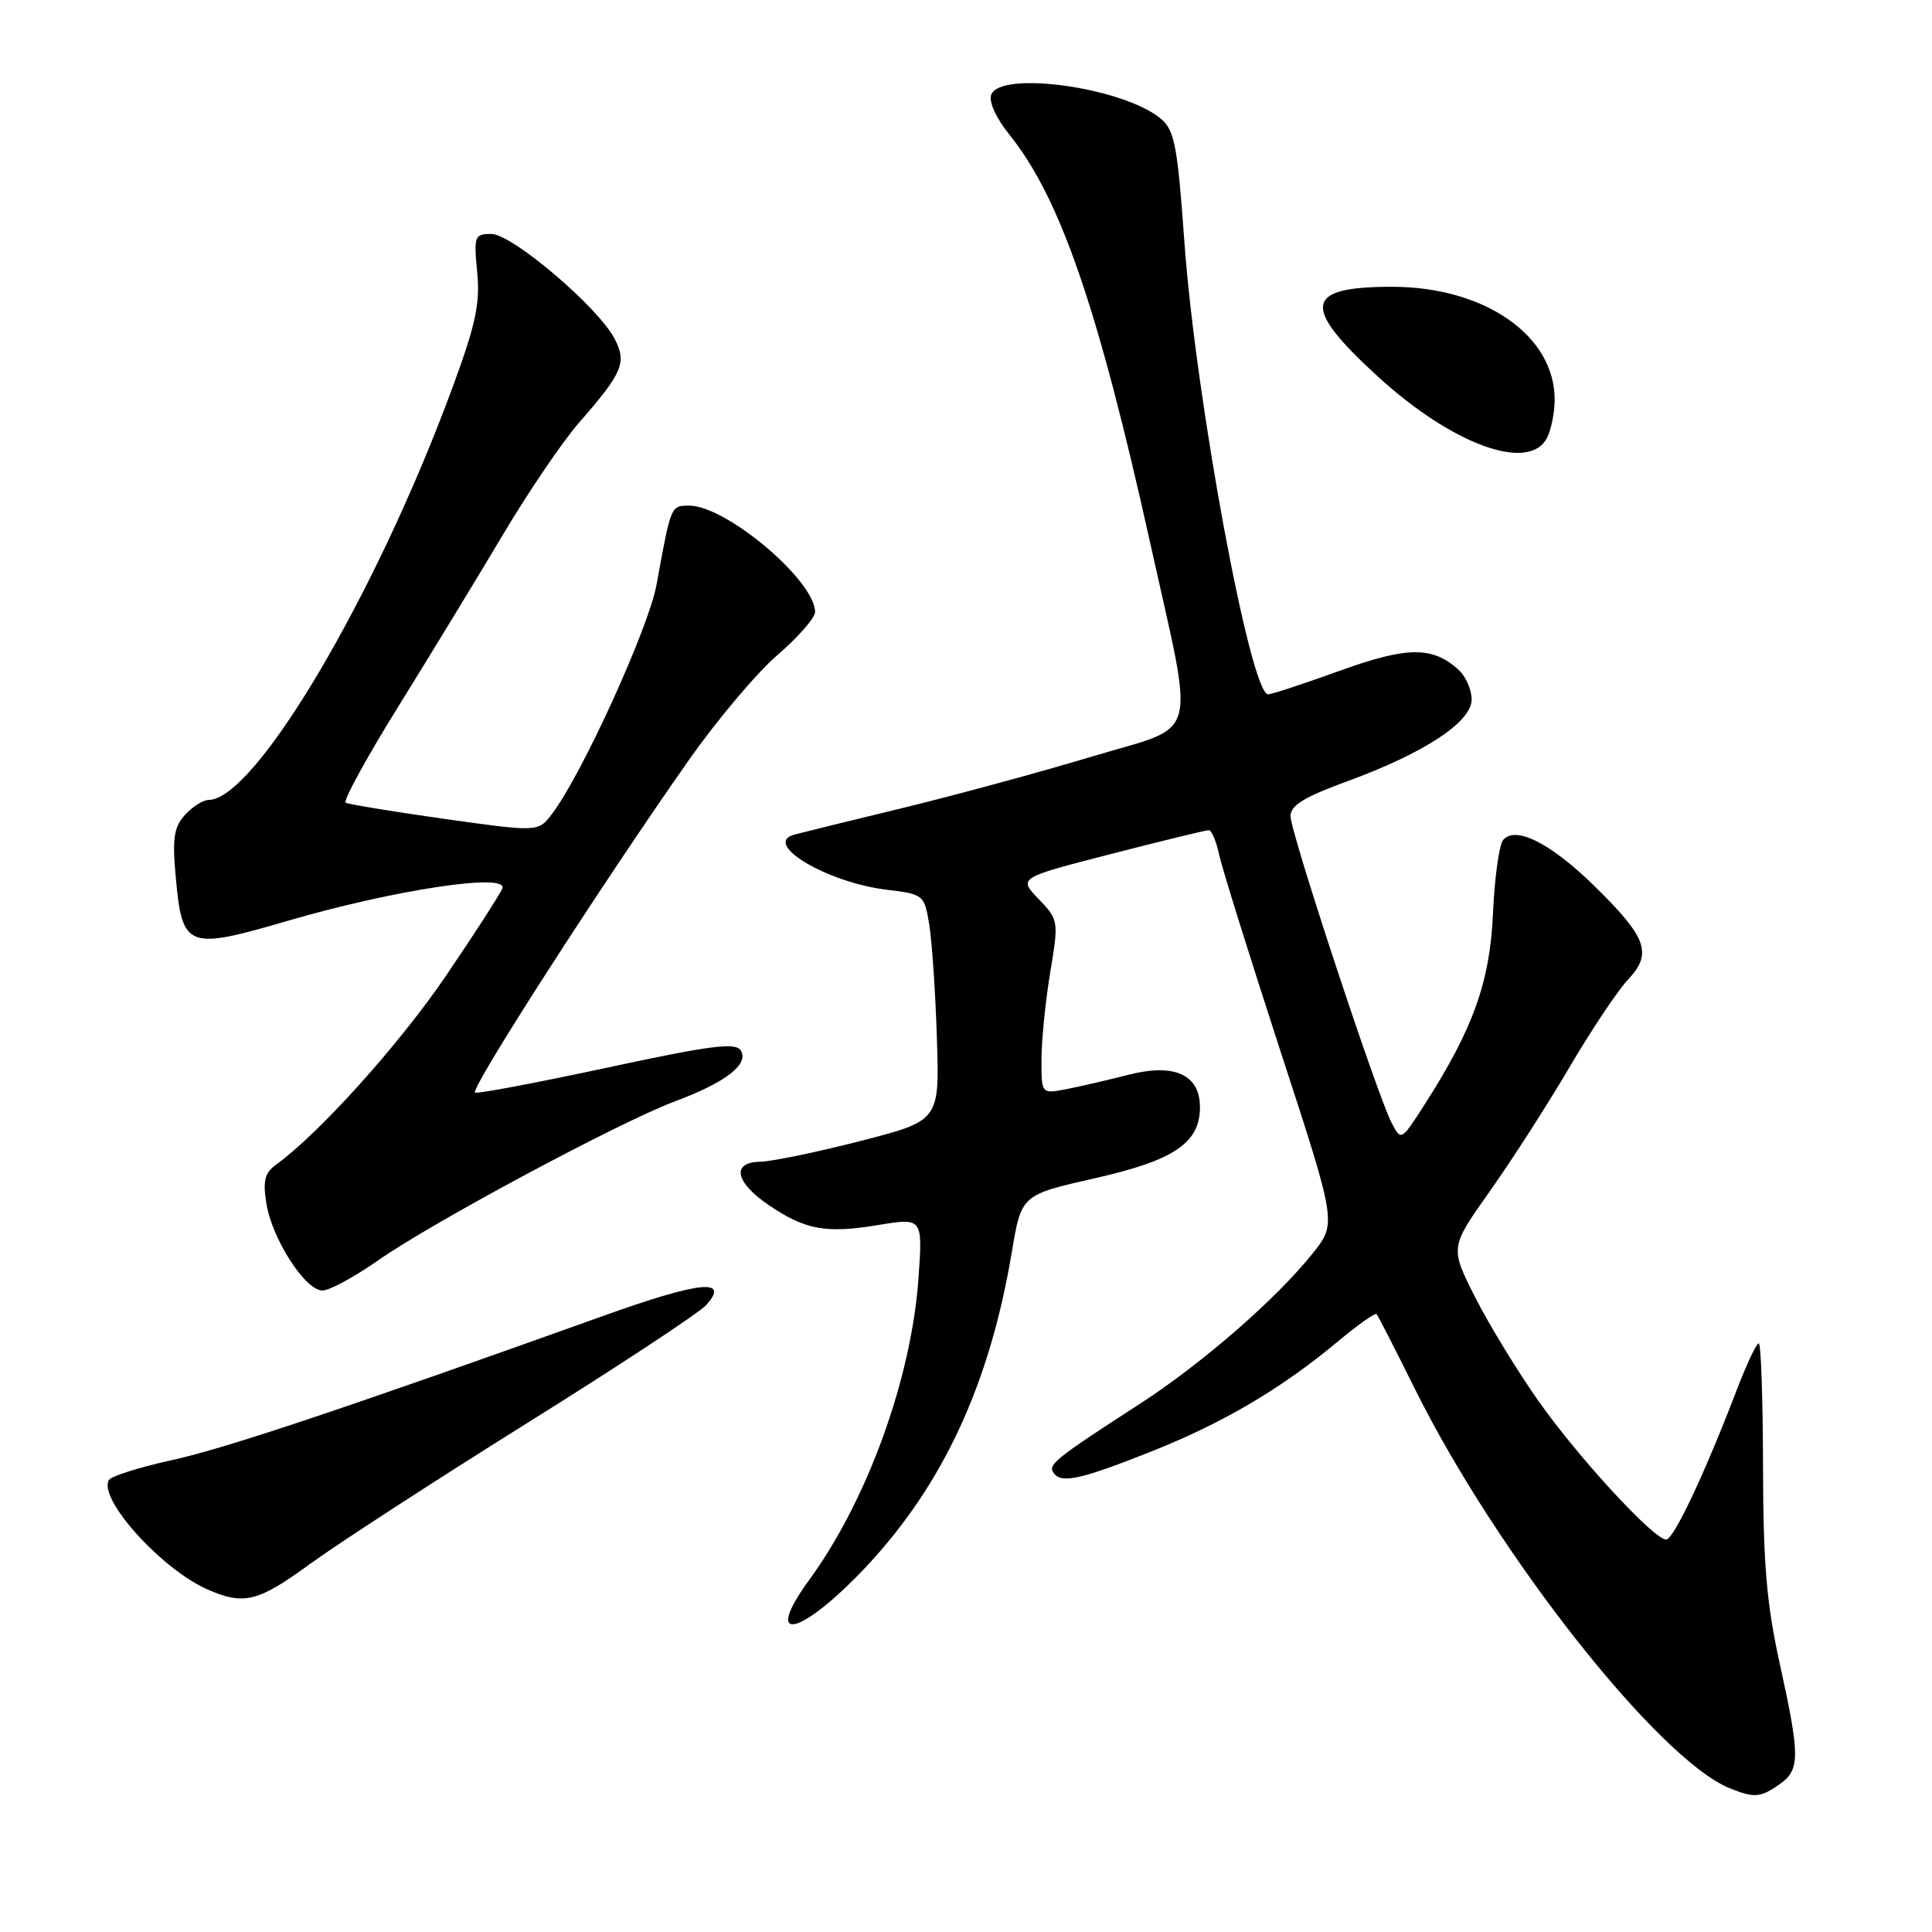 <?xml version="1.0" encoding="UTF-8" standalone="no"?>
<!DOCTYPE svg PUBLIC "-//W3C//DTD SVG 1.1//EN" "http://www.w3.org/Graphics/SVG/1.1/DTD/svg11.dtd" >
<svg xmlns="http://www.w3.org/2000/svg" xmlns:xlink="http://www.w3.org/1999/xlink" version="1.1" viewBox="0 0 256 256">
 <g >
 <path fill="currentColor"
d=" M 235.78 236.44 C 238.54 234.51 238.54 232.79 235.82 220.41 C 234.08 212.52 233.63 207.18 233.61 194.25 C 233.59 185.31 233.34 178.00 233.04 178.00 C 232.74 178.00 231.41 180.81 230.10 184.25 C 225.88 195.27 221.76 204.00 220.78 204.00 C 219.15 204.00 209.21 193.22 203.89 185.69 C 201.10 181.73 197.31 175.53 195.47 171.90 C 192.13 165.30 192.13 165.30 197.40 157.86 C 200.30 153.77 205.04 146.39 207.94 141.46 C 210.83 136.53 214.32 131.30 215.69 129.84 C 218.98 126.35 218.26 124.28 211.40 117.53 C 205.51 111.73 200.78 109.34 199.16 111.32 C 198.64 111.97 198.04 116.33 197.83 121.00 C 197.43 130.10 195.21 136.31 188.77 146.35 C 185.66 151.20 185.66 151.20 184.40 148.79 C 182.49 145.14 171.00 110.30 171.00 108.15 C 171.00 106.72 172.79 105.62 178.42 103.56 C 188.72 99.80 195.00 95.68 195.00 92.68 C 195.00 91.38 194.21 89.60 193.25 88.73 C 189.79 85.61 186.45 85.65 177.47 88.90 C 172.75 90.60 168.51 92.00 168.03 92.00 C 165.68 92.00 158.42 52.78 156.94 32.07 C 156.03 19.36 155.64 17.28 153.85 15.76 C 148.98 11.62 132.59 9.29 131.34 12.55 C 130.99 13.46 131.98 15.64 133.75 17.84 C 140.48 26.21 145.48 40.73 152.42 72.00 C 158.35 98.76 159.12 95.91 144.82 100.21 C 138.05 102.25 126.65 105.35 119.50 107.09 C 112.35 108.82 105.94 110.40 105.25 110.59 C 100.94 111.78 109.54 116.92 117.46 117.89 C 122.39 118.49 122.48 118.56 123.13 122.50 C 123.49 124.70 123.95 131.45 124.14 137.50 C 124.50 148.50 124.50 148.50 114.00 151.19 C 108.22 152.68 102.23 153.91 100.68 153.94 C 96.85 154.02 97.43 156.70 101.95 159.74 C 106.73 162.97 109.49 163.46 116.33 162.33 C 122.27 161.35 122.27 161.35 121.70 169.43 C 120.76 182.66 114.93 198.77 107.26 209.30 C 100.87 218.06 106.14 216.81 114.86 207.50 C 125.00 196.65 131.16 183.32 134.07 165.91 C 135.34 158.33 135.34 158.33 145.01 156.14 C 155.57 153.76 159.00 151.45 159.00 146.71 C 159.00 142.38 155.61 140.85 149.50 142.42 C 146.75 143.13 143.04 143.98 141.25 144.33 C 138.00 144.95 138.00 144.95 138.00 140.42 C 138.00 137.92 138.52 132.74 139.15 128.91 C 140.29 122.00 140.28 121.90 137.62 119.12 C 134.93 116.32 134.93 116.32 147.21 113.16 C 153.97 111.42 159.80 110.00 160.17 110.00 C 160.54 110.00 161.16 111.46 161.54 113.25 C 161.93 115.04 165.59 126.76 169.67 139.29 C 177.11 162.08 177.11 162.08 173.99 166.01 C 169.23 172.02 159.33 180.65 151.00 186.04 C 140.04 193.12 138.90 194.03 139.54 195.06 C 140.51 196.64 142.92 196.14 152.28 192.44 C 161.98 188.61 169.70 184.07 177.29 177.74 C 179.92 175.54 182.23 173.92 182.41 174.12 C 182.59 174.33 184.87 178.78 187.46 184.00 C 198.39 206.01 219.83 233.19 229.22 236.96 C 232.46 238.26 233.27 238.20 235.78 236.44 Z  M 41.11 207.21 C 44.73 204.57 57.62 196.21 69.76 188.62 C 81.91 181.04 92.61 173.98 93.56 172.94 C 96.81 169.34 92.74 169.77 79.92 174.37 C 45.75 186.61 29.80 191.94 22.76 193.48 C 18.50 194.41 14.75 195.59 14.44 196.10 C 12.93 198.54 21.39 207.94 27.50 210.61 C 32.34 212.73 34.18 212.27 41.11 207.21 Z  M 50.10 167.01 C 57.25 161.99 82.08 148.69 89.40 145.95 C 96.20 143.41 99.31 141.00 98.14 139.17 C 97.45 138.10 94.09 138.53 80.50 141.46 C 71.26 143.44 63.36 144.94 62.95 144.78 C 62.15 144.49 79.70 117.19 91.28 100.71 C 95.00 95.41 100.29 89.14 103.03 86.78 C 105.76 84.43 108.00 81.87 108.00 81.09 C 108.00 76.94 96.24 67.00 91.32 67.00 C 88.88 67.00 88.91 66.94 86.99 77.50 C 85.93 83.27 77.04 102.77 73.12 107.88 C 71.30 110.25 71.30 110.25 58.90 108.51 C 52.08 107.54 46.19 106.58 45.81 106.36 C 45.43 106.14 48.54 100.45 52.71 93.73 C 56.89 87.00 63.11 76.78 66.55 71.00 C 69.98 65.22 74.56 58.48 76.73 56.00 C 82.51 49.39 83.08 48.05 81.44 44.89 C 79.29 40.73 67.87 31.01 65.12 31.00 C 62.87 31.00 62.77 31.26 63.23 36.06 C 63.63 40.21 63.04 42.99 59.97 51.31 C 49.82 78.91 33.79 106.00 27.62 106.00 C 26.90 106.00 25.50 106.89 24.51 107.98 C 23.04 109.61 22.82 111.08 23.28 116.12 C 24.14 125.68 24.74 125.92 38.07 122.03 C 52.13 117.92 67.36 115.61 66.56 117.71 C 66.26 118.49 62.87 123.74 59.03 129.39 C 52.90 138.39 42.30 150.18 36.59 154.32 C 35.07 155.42 34.81 156.46 35.30 159.49 C 36.07 164.20 40.45 171.00 42.72 171.00 C 43.65 171.00 46.97 169.20 50.10 167.01 Z  M 204.96 58.07 C 205.53 57.00 206.00 54.69 206.00 52.93 C 206.00 44.44 196.69 38.00 184.43 38.00 C 172.79 38.00 172.39 40.59 182.60 49.92 C 192.46 58.92 202.54 62.60 204.96 58.07 Z "/>
</g>
</svg>
